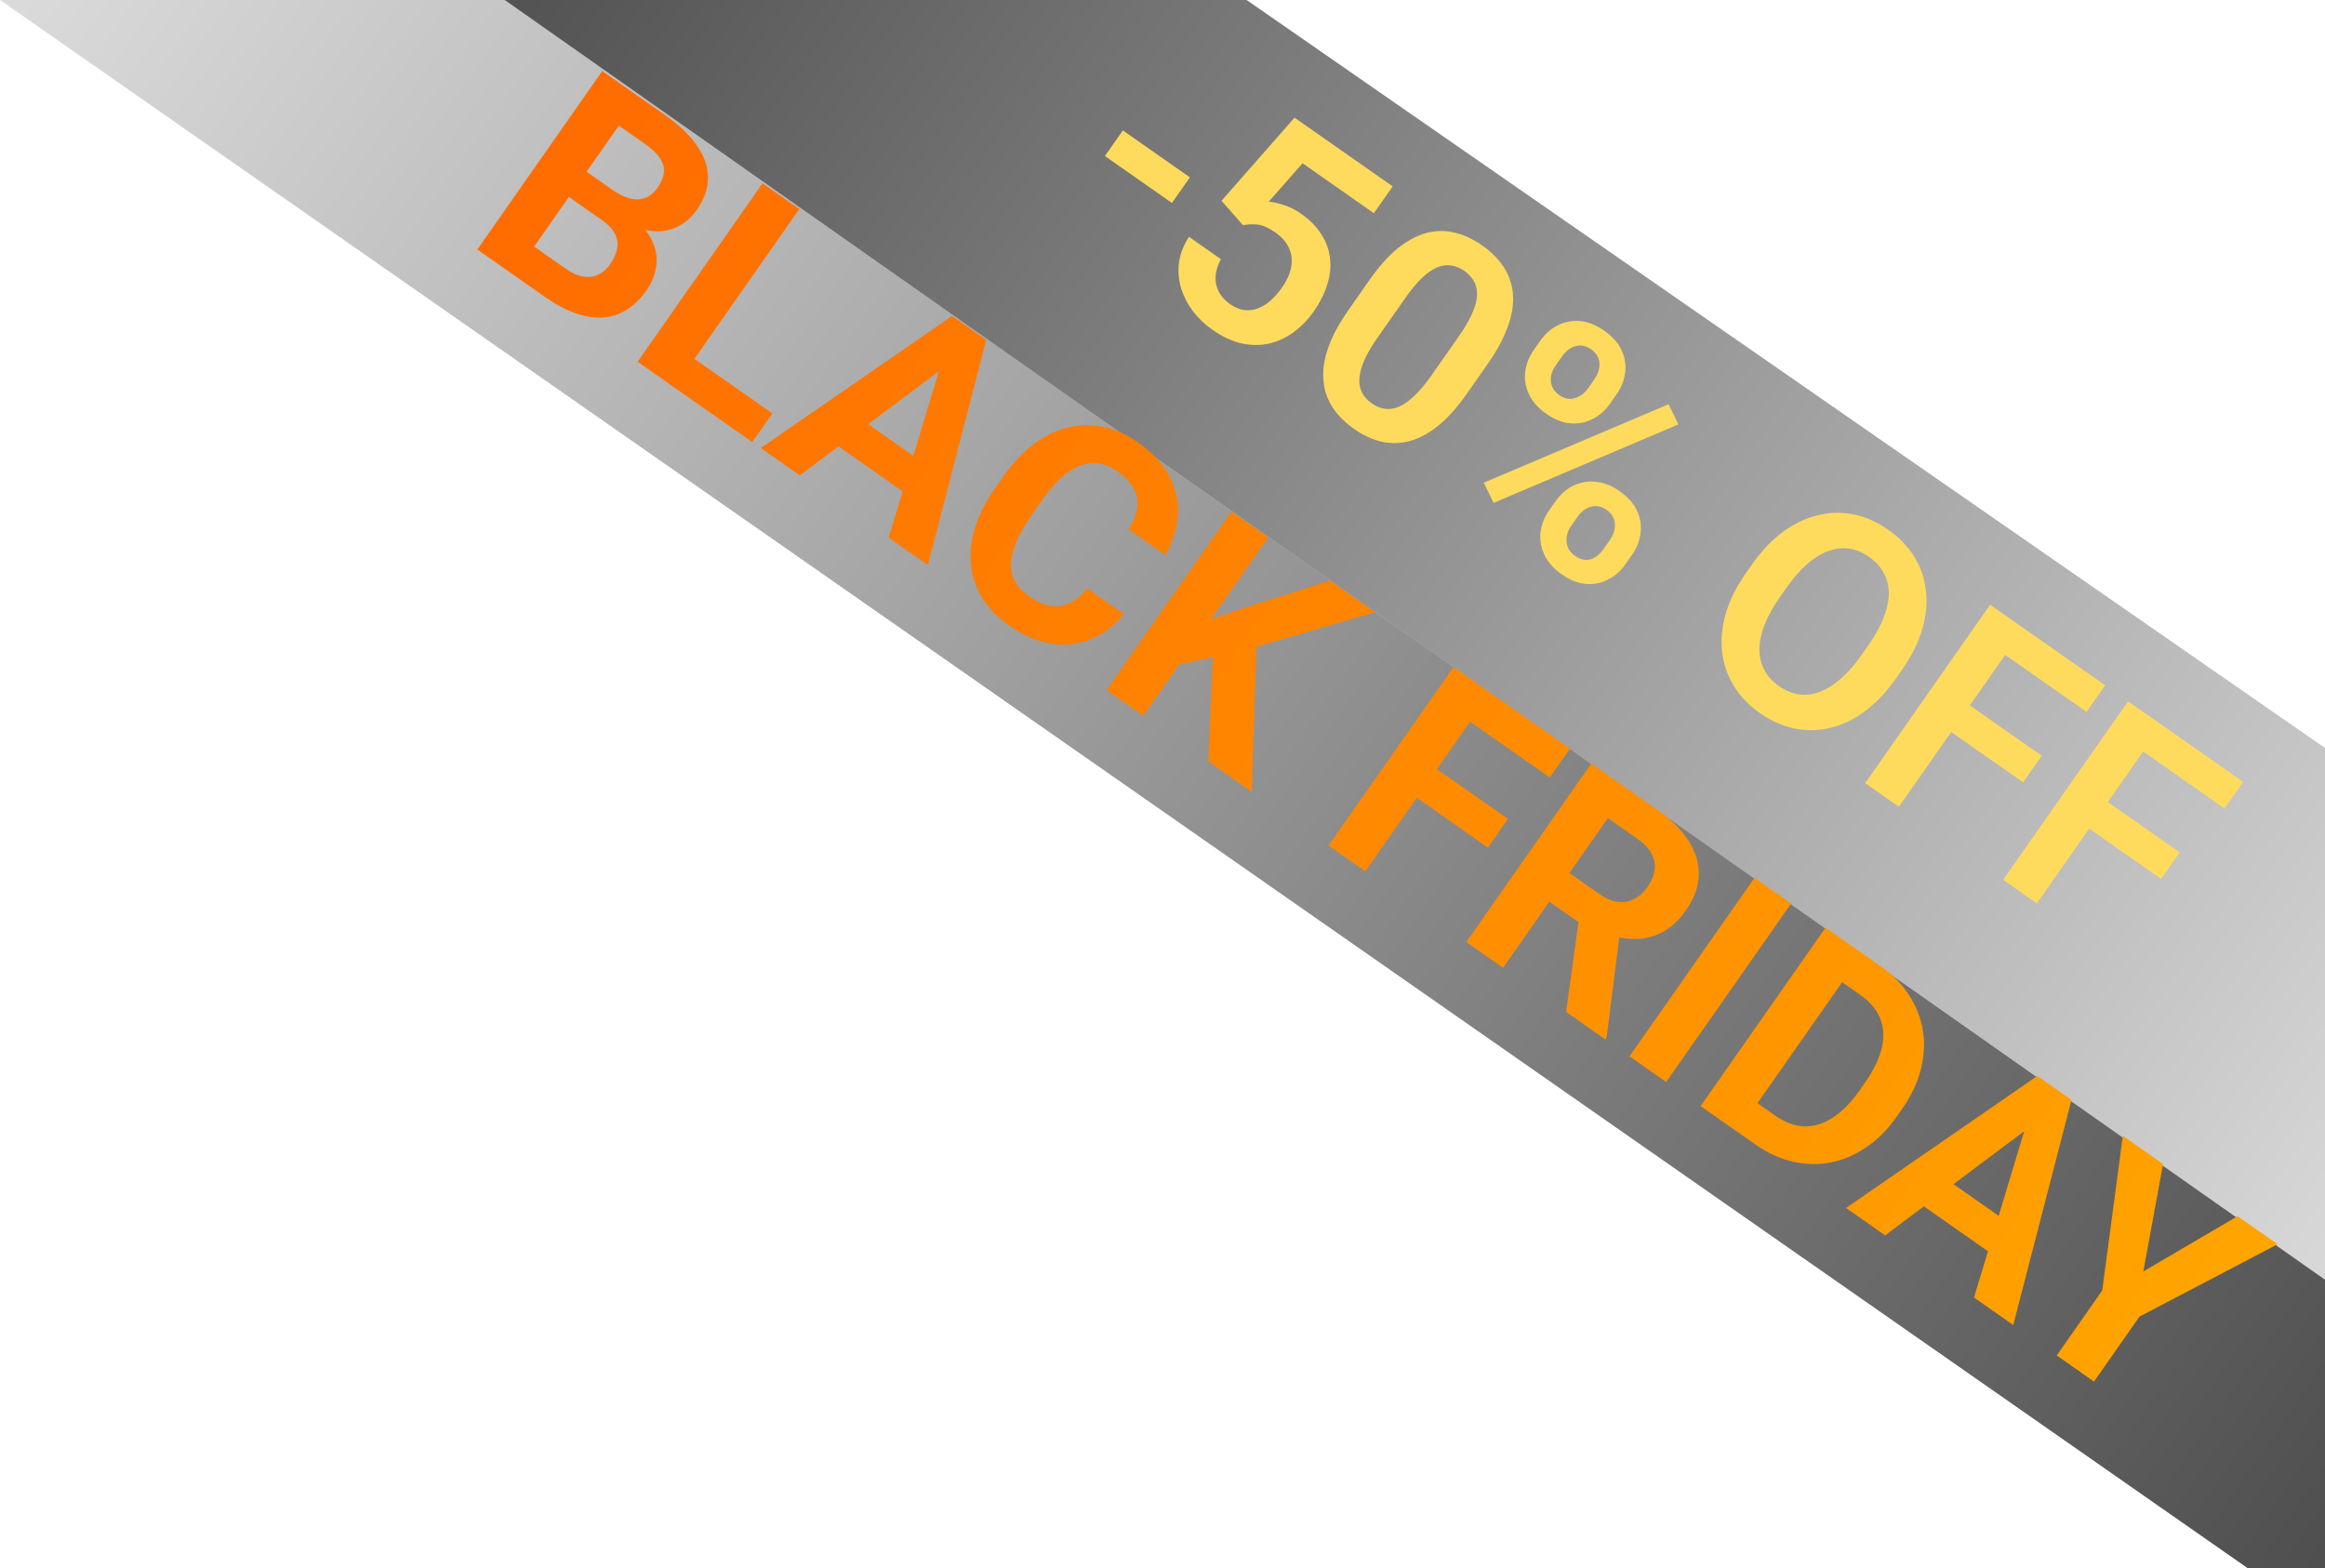 <svg width="129" height="87" viewBox="0 0 129 87" fill="none" xmlns="http://www.w3.org/2000/svg">
<path opacity="0.7" d="M69.167 -0L129.001 41.5L129.001 71L28.001 -6.78797e-05L69.167 -0Z" fill="url(#paint0_linear_2012_1764)"/>
<path opacity="0.7" d="M1.52588e-05 -9.15527e-05L129 90L129 71L28 -9.22365e-05L1.52588e-05 -9.15527e-05Z" fill="url(#paint1_linear_2012_1764)"/>
<path d="M33.401 12.214L30.858 10.433L31.825 9.023L33.96 10.518C34.336 10.781 34.678 10.949 34.985 11.022C35.295 11.091 35.574 11.073 35.822 10.97C36.078 10.866 36.301 10.677 36.491 10.405C36.707 10.097 36.822 9.806 36.838 9.533C36.858 9.264 36.776 9 36.591 8.742C36.411 8.488 36.131 8.228 35.75 7.961L34.336 6.971L28.523 15.273L26.483 13.845L33.415 3.944L36.869 6.363C37.445 6.766 37.921 7.181 38.298 7.607C38.68 8.036 38.952 8.473 39.113 8.918C39.275 9.362 39.321 9.813 39.251 10.27C39.183 10.723 38.988 11.181 38.664 11.643C38.379 12.051 38.022 12.362 37.595 12.577C37.172 12.794 36.688 12.874 36.141 12.815C35.599 12.76 35.005 12.523 34.359 12.104L33.401 12.214ZM30.27 16.497L27.258 14.387L29.167 13.353L31.384 14.905C31.742 15.156 32.074 15.304 32.38 15.35C32.689 15.391 32.968 15.349 33.217 15.226C33.465 15.103 33.68 14.912 33.861 14.654C34.064 14.364 34.19 14.077 34.24 13.794C34.294 13.514 34.254 13.243 34.12 12.981C33.99 12.714 33.75 12.458 33.401 12.214L31.436 10.838L32.43 9.446L34.878 11.16L34.961 12.04C35.571 12.453 35.981 12.899 36.193 13.378C36.412 13.856 36.483 14.328 36.407 14.795C36.335 15.264 36.159 15.699 35.88 16.098C35.435 16.732 34.922 17.17 34.341 17.412C33.763 17.649 33.13 17.689 32.443 17.532C31.761 17.378 31.036 17.033 30.27 16.497ZM42.855 22.938L41.741 24.529L36.757 21.039L37.871 19.448L42.855 22.938ZM44.349 11.6L37.416 21.501L35.377 20.072L42.309 10.172L44.349 11.6ZM52.819 20.054L44.379 26.376L42.21 24.857L52.821 17.533L54.201 18.499L52.819 20.054ZM49.309 29.828L52.356 19.73L53.324 17.885L54.718 18.861L51.485 31.351L49.309 29.828ZM51.767 26.057L50.648 27.655L45.419 23.993L46.538 22.395L51.767 26.057ZM60.319 32.643L62.352 34.066C61.844 34.704 61.247 35.167 60.558 35.455C59.875 35.747 59.141 35.834 58.358 35.718C57.579 35.605 56.784 35.264 55.972 34.696C55.338 34.252 54.845 33.745 54.494 33.175C54.147 32.6 53.938 31.982 53.869 31.318C53.804 30.658 53.884 29.971 54.107 29.256C54.331 28.541 54.697 27.821 55.204 27.096L55.685 26.409C56.193 25.684 56.747 25.095 57.347 24.644C57.954 24.191 58.582 23.884 59.229 23.722C59.88 23.563 60.535 23.549 61.194 23.679C61.852 23.809 62.492 24.092 63.113 24.527C63.938 25.105 64.529 25.741 64.887 26.437C65.248 27.136 65.401 27.858 65.346 28.603C65.295 29.351 65.067 30.083 64.66 30.798L62.62 29.37C62.877 28.955 63.034 28.562 63.092 28.19C63.153 27.814 63.094 27.459 62.916 27.125C62.745 26.789 62.434 26.463 61.98 26.145C61.64 25.907 61.299 25.763 60.956 25.712C60.614 25.661 60.266 25.704 59.912 25.842C59.559 25.98 59.202 26.216 58.839 26.55C58.485 26.883 58.123 27.312 57.755 27.838L57.265 28.538C56.906 29.05 56.629 29.529 56.433 29.972C56.24 30.412 56.129 30.82 56.101 31.199C56.08 31.576 56.149 31.922 56.307 32.235C56.474 32.548 56.738 32.831 57.101 33.085C57.527 33.383 57.926 33.561 58.298 33.619C58.669 33.676 59.021 33.622 59.354 33.456C59.691 33.294 60.012 33.023 60.319 32.643ZM70.364 29.817L63.432 39.717L61.392 38.288L68.324 28.388L70.364 29.817ZM76.293 33.968L68.947 36.11L64.978 36.959L65.963 34.77L68.959 33.748L73.791 32.216L76.293 33.968ZM67.042 42.245L67.329 35.626L69.725 35.418L69.456 43.935L67.042 42.245ZM82.685 38.444L75.752 48.344L73.713 46.916L80.645 37.015L82.685 38.444ZM83.667 45.434L82.553 47.026L78.052 43.874L79.166 42.283L83.667 45.434ZM87.105 41.538L85.986 43.136L81.008 39.651L82.127 38.053L87.105 41.538ZM88.288 42.367L91.98 44.952C92.737 45.482 93.308 46.051 93.693 46.658C94.083 47.269 94.27 47.9 94.253 48.55C94.237 49.201 94.002 49.85 93.548 50.499C93.176 51.029 92.767 51.421 92.319 51.675C91.879 51.927 91.406 52.066 90.902 52.092C90.406 52.115 89.888 52.05 89.348 51.895L88.464 51.782L85.254 49.535L86.355 47.935L88.742 49.606C89.1 49.856 89.441 50.001 89.766 50.039C90.09 50.077 90.391 50.024 90.667 49.88C90.948 49.739 91.194 49.519 91.403 49.22C91.625 48.903 91.758 48.587 91.802 48.273C91.847 47.96 91.791 47.657 91.637 47.367C91.482 47.076 91.224 46.804 90.861 46.55L89.209 45.393L83.395 53.695L81.355 52.267L88.288 42.367ZM86.89 56.143L87.723 50.149L89.888 51.645L89.14 57.576L89.073 57.671L86.89 56.143ZM99.378 50.132L92.445 60.032L90.412 58.609L97.345 48.709L99.378 50.132ZM97.396 63.498L95.24 61.989L96.368 60.408L98.51 61.907C99.045 62.282 99.58 62.478 100.115 62.495C100.654 62.507 101.179 62.345 101.692 62.008C102.21 61.674 102.7 61.176 103.163 60.515L103.501 60.032C103.857 59.524 104.115 59.04 104.276 58.578C104.442 58.12 104.512 57.686 104.488 57.277C104.463 56.868 104.345 56.492 104.134 56.148C103.925 55.799 103.624 55.487 103.229 55.211L101.013 53.658L102.132 52.06L104.348 53.613C105.01 54.076 105.536 54.613 105.926 55.224C106.323 55.833 106.578 56.488 106.689 57.187C106.801 57.887 106.762 58.603 106.573 59.335C106.392 60.067 106.054 60.786 105.559 61.493L105.23 61.962C104.738 62.665 104.178 63.228 103.55 63.653C102.926 64.081 102.266 64.362 101.571 64.497C100.883 64.63 100.181 64.615 99.465 64.451C98.756 64.286 98.067 63.968 97.396 63.498ZM103.328 52.898L96.396 62.799L94.356 61.37L101.288 51.47L103.328 52.898ZM113.036 62.219L104.596 68.541L102.427 67.022L113.038 59.697L114.418 60.664L113.036 62.219ZM109.526 71.992L112.573 61.895L113.541 60.05L114.935 61.026L111.702 73.516L109.526 71.992ZM111.984 68.221L110.865 69.819L105.637 66.158L106.755 64.56L111.984 68.221ZM120.015 64.582L118.92 70.545L124.149 67.477L126.372 69.034L118.706 73.05L116.183 76.654L114.116 75.206L116.639 71.602L117.784 63.021L120.015 64.582Z" fill="url(#paint2_linear_2012_1764)"/>
<path d="M66.019 9.84L65.024 11.261L61.305 8.657L62.3 7.236L66.019 9.84ZM68.966 12.491L67.774 11.14L71.825 6.528L77.271 10.341L76.228 11.83L72.271 9.059L70.394 11.19C70.594 11.203 70.859 11.259 71.187 11.361C71.522 11.46 71.86 11.629 72.2 11.867C72.671 12.197 73.039 12.57 73.303 12.984C73.57 13.394 73.732 13.832 73.791 14.299C73.854 14.768 73.806 15.255 73.649 15.76C73.499 16.263 73.244 16.773 72.882 17.29C72.564 17.743 72.198 18.122 71.783 18.425C71.375 18.728 70.927 18.938 70.439 19.056C69.955 19.169 69.444 19.169 68.908 19.057C68.375 18.941 67.83 18.687 67.272 18.297C66.85 18.002 66.488 17.656 66.183 17.261C65.887 16.864 65.669 16.438 65.529 15.982C65.392 15.521 65.354 15.049 65.416 14.565C65.482 14.085 65.667 13.609 65.969 13.139L67.744 14.381C67.563 14.707 67.464 15.023 67.446 15.328C67.428 15.633 67.486 15.917 67.62 16.179C67.758 16.445 67.97 16.678 68.256 16.878C68.514 17.059 68.769 17.167 69.022 17.202C69.282 17.235 69.535 17.206 69.781 17.115C70.028 17.024 70.264 16.879 70.492 16.68C70.719 16.481 70.932 16.239 71.132 15.953C71.326 15.677 71.468 15.402 71.559 15.127C71.653 14.848 71.688 14.576 71.665 14.31C71.642 14.044 71.555 13.791 71.406 13.551C71.261 13.314 71.048 13.098 70.767 12.901C70.391 12.637 70.061 12.491 69.777 12.461C69.499 12.435 69.228 12.445 68.966 12.491ZM82.566 20.16L81.4 21.826C80.867 22.587 80.334 23.184 79.802 23.615C79.27 24.047 78.739 24.333 78.207 24.474C77.679 24.611 77.156 24.62 76.639 24.501C76.124 24.377 75.62 24.142 75.126 23.796C74.731 23.52 74.399 23.213 74.129 22.875C73.862 22.533 73.667 22.16 73.544 21.756C73.429 21.352 73.391 20.913 73.431 20.441C73.476 19.972 73.609 19.468 73.832 18.928C74.059 18.392 74.386 17.819 74.811 17.212L75.978 15.546C76.511 14.784 77.042 14.19 77.57 13.763C78.103 13.339 78.634 13.059 79.162 12.922C79.691 12.785 80.21 12.781 80.722 12.91C81.236 13.033 81.741 13.268 82.235 13.614C82.634 13.894 82.966 14.201 83.231 14.535C83.502 14.873 83.696 15.242 83.814 15.642C83.94 16.041 83.981 16.475 83.936 16.944C83.895 17.408 83.761 17.909 83.534 18.445C83.314 18.981 82.992 19.552 82.566 20.16ZM79.433 20.813L80.947 18.651C81.214 18.27 81.423 17.924 81.575 17.611C81.734 17.297 81.842 17.011 81.9 16.755C81.958 16.498 81.969 16.266 81.932 16.058C81.899 15.845 81.823 15.654 81.706 15.484C81.589 15.314 81.435 15.162 81.244 15.029C81.009 14.864 80.764 14.764 80.512 14.729C80.263 14.689 80.005 14.725 79.738 14.835C79.472 14.946 79.188 15.143 78.889 15.426C78.597 15.708 78.286 16.085 77.956 16.556L76.442 18.718C76.175 19.099 75.962 19.447 75.803 19.761C75.648 20.078 75.54 20.367 75.479 20.628C75.422 20.893 75.407 21.132 75.433 21.346C75.466 21.558 75.54 21.752 75.654 21.927C75.772 22.097 75.925 22.248 76.116 22.382C76.356 22.55 76.6 22.65 76.848 22.682C77.101 22.717 77.362 22.677 77.632 22.561C77.905 22.442 78.189 22.239 78.484 21.952C78.787 21.664 79.103 21.285 79.433 20.813ZM85.091 19.434L85.457 18.911C85.721 18.535 86.042 18.249 86.421 18.055C86.8 17.861 87.211 17.781 87.654 17.814C88.101 17.851 88.552 18.027 89.005 18.345C89.467 18.669 89.79 19.033 89.973 19.438C90.16 19.846 90.225 20.259 90.168 20.679C90.115 21.101 89.957 21.501 89.693 21.877L89.327 22.401C89.07 22.768 88.752 23.048 88.373 23.242C87.998 23.439 87.589 23.521 87.147 23.488C86.704 23.455 86.253 23.278 85.795 22.958C85.338 22.637 85.015 22.273 84.828 21.865C84.641 21.457 84.573 21.041 84.626 20.619C84.679 20.196 84.834 19.802 85.091 19.434ZM86.674 19.763L86.308 20.287C86.187 20.459 86.105 20.644 86.06 20.843C86.023 21.04 86.04 21.234 86.109 21.424C86.178 21.615 86.315 21.781 86.519 21.924C86.723 22.067 86.922 22.135 87.115 22.129C87.314 22.126 87.497 22.072 87.665 21.966C87.841 21.86 87.989 21.721 88.11 21.548L88.476 21.025C88.6 20.848 88.682 20.659 88.722 20.457C88.766 20.258 88.754 20.064 88.684 19.873C88.62 19.686 88.485 19.521 88.281 19.378C88.082 19.239 87.881 19.169 87.678 19.169C87.48 19.172 87.293 19.227 87.117 19.333C86.946 19.443 86.798 19.586 86.674 19.763ZM85.944 28.331L86.311 27.808C86.571 27.436 86.891 27.153 87.27 26.959C87.653 26.768 88.069 26.691 88.516 26.727C88.964 26.764 89.412 26.939 89.861 27.253C90.328 27.58 90.652 27.946 90.835 28.351C91.018 28.756 91.08 29.168 91.023 29.587C90.971 30.01 90.814 30.407 90.554 30.779L90.187 31.302C89.927 31.674 89.607 31.957 89.228 32.151C88.854 32.348 88.445 32.43 88.002 32.397C87.564 32.367 87.113 32.19 86.651 31.866C86.198 31.549 85.875 31.184 85.683 30.773C85.496 30.365 85.427 29.948 85.475 29.523C85.528 29.1 85.684 28.703 85.944 28.331ZM87.535 28.665L87.168 29.188C87.044 29.365 86.965 29.556 86.929 29.761C86.897 29.961 86.916 30.157 86.985 30.347C87.059 30.541 87.189 30.702 87.375 30.833C87.601 30.991 87.814 31.069 88.012 31.066C88.21 31.063 88.388 31.006 88.548 30.894C88.71 30.778 88.853 30.631 88.977 30.455L89.343 29.931C89.467 29.754 89.547 29.567 89.584 29.37C89.624 29.168 89.609 28.972 89.54 28.782C89.475 28.595 89.341 28.43 89.137 28.287C88.938 28.147 88.736 28.077 88.534 28.077C88.336 28.08 88.149 28.135 87.973 28.242C87.805 28.347 87.659 28.488 87.535 28.665ZM93.123 23.549L82.871 27.902L82.327 26.782L92.58 22.429L93.123 23.549ZM105.545 37.141L105.188 37.651C104.664 38.399 104.093 39.002 103.474 39.461C102.859 39.915 102.222 40.222 101.563 40.382C100.904 40.542 100.242 40.555 99.579 40.422C98.916 40.289 98.274 40.005 97.653 39.57C97.041 39.141 96.556 38.636 96.2 38.056C95.847 37.478 95.632 36.851 95.552 36.173C95.472 35.496 95.538 34.789 95.75 34.052C95.965 33.311 96.334 32.566 96.858 31.819L97.215 31.309C97.742 30.556 98.316 29.954 98.935 29.503C99.555 29.052 100.195 28.747 100.854 28.587C101.516 28.422 102.179 28.407 102.842 28.54C103.51 28.677 104.15 28.959 104.762 29.388C105.383 29.823 105.869 30.329 106.222 30.907C106.574 31.484 106.786 32.112 106.858 32.791C106.937 33.468 106.869 34.174 106.653 34.907C106.441 35.644 106.072 36.389 105.545 37.141ZM103.297 36.327L103.664 35.804C104.042 35.264 104.324 34.756 104.509 34.278C104.699 33.796 104.794 33.346 104.796 32.928C104.798 32.511 104.705 32.132 104.518 31.791C104.334 31.446 104.063 31.148 103.705 30.897C103.342 30.643 102.97 30.491 102.587 30.439C102.212 30.386 101.829 30.432 101.437 30.576C101.045 30.721 100.653 30.963 100.26 31.302C99.874 31.64 99.493 32.079 99.115 32.619L98.748 33.142C98.374 33.677 98.092 34.186 97.903 34.668C97.718 35.154 97.624 35.607 97.618 36.029C97.621 36.45 97.712 36.831 97.892 37.173C98.071 37.515 98.342 37.813 98.705 38.067C99.068 38.321 99.44 38.474 99.823 38.525C100.205 38.577 100.59 38.529 100.978 38.381C101.372 38.232 101.764 37.986 102.153 37.644C102.541 37.301 102.923 36.862 103.297 36.327ZM112.289 34.861L105.357 44.761L103.487 43.452L110.419 33.552L112.289 34.861ZM113.285 41.933L112.252 43.408L107.771 40.271L108.805 38.795L113.285 41.933ZM116.804 38.023L115.771 39.498L110.766 35.994L111.799 34.518L116.804 38.023ZM119.945 40.222L113.013 50.122L111.143 48.813L118.075 38.913L119.945 40.222ZM120.942 47.294L119.909 48.769L115.428 45.632L116.461 44.156L120.942 47.294ZM124.46 43.384L123.427 44.859L118.422 41.355L119.456 39.879L124.46 43.384Z" fill="#FFDB5D"/>
<defs>
<linearGradient id="paint0_linear_2012_1764" x1="30.332" y1="-13.078" x2="138.331" y2="62.544" gradientUnits="userSpaceOnUse">
<stop/>
<stop offset="1" stop-opacity="0.2"/>
</linearGradient>
<linearGradient id="paint1_linear_2012_1764" x1="133.894" y1="84.09" x2="4.243" y2="-6.692" gradientUnits="userSpaceOnUse">
<stop/>
<stop offset="1" stop-opacity="0.2"/>
</linearGradient>
<linearGradient id="paint2_linear_2012_1764" x1="32.439" y1="3.095" x2="126.641" y2="69.056" gradientUnits="userSpaceOnUse">
<stop stop-color="#FF6B00"/>
<stop offset="1" stop-color="#FFA500"/>
</linearGradient>
</defs>
</svg>
